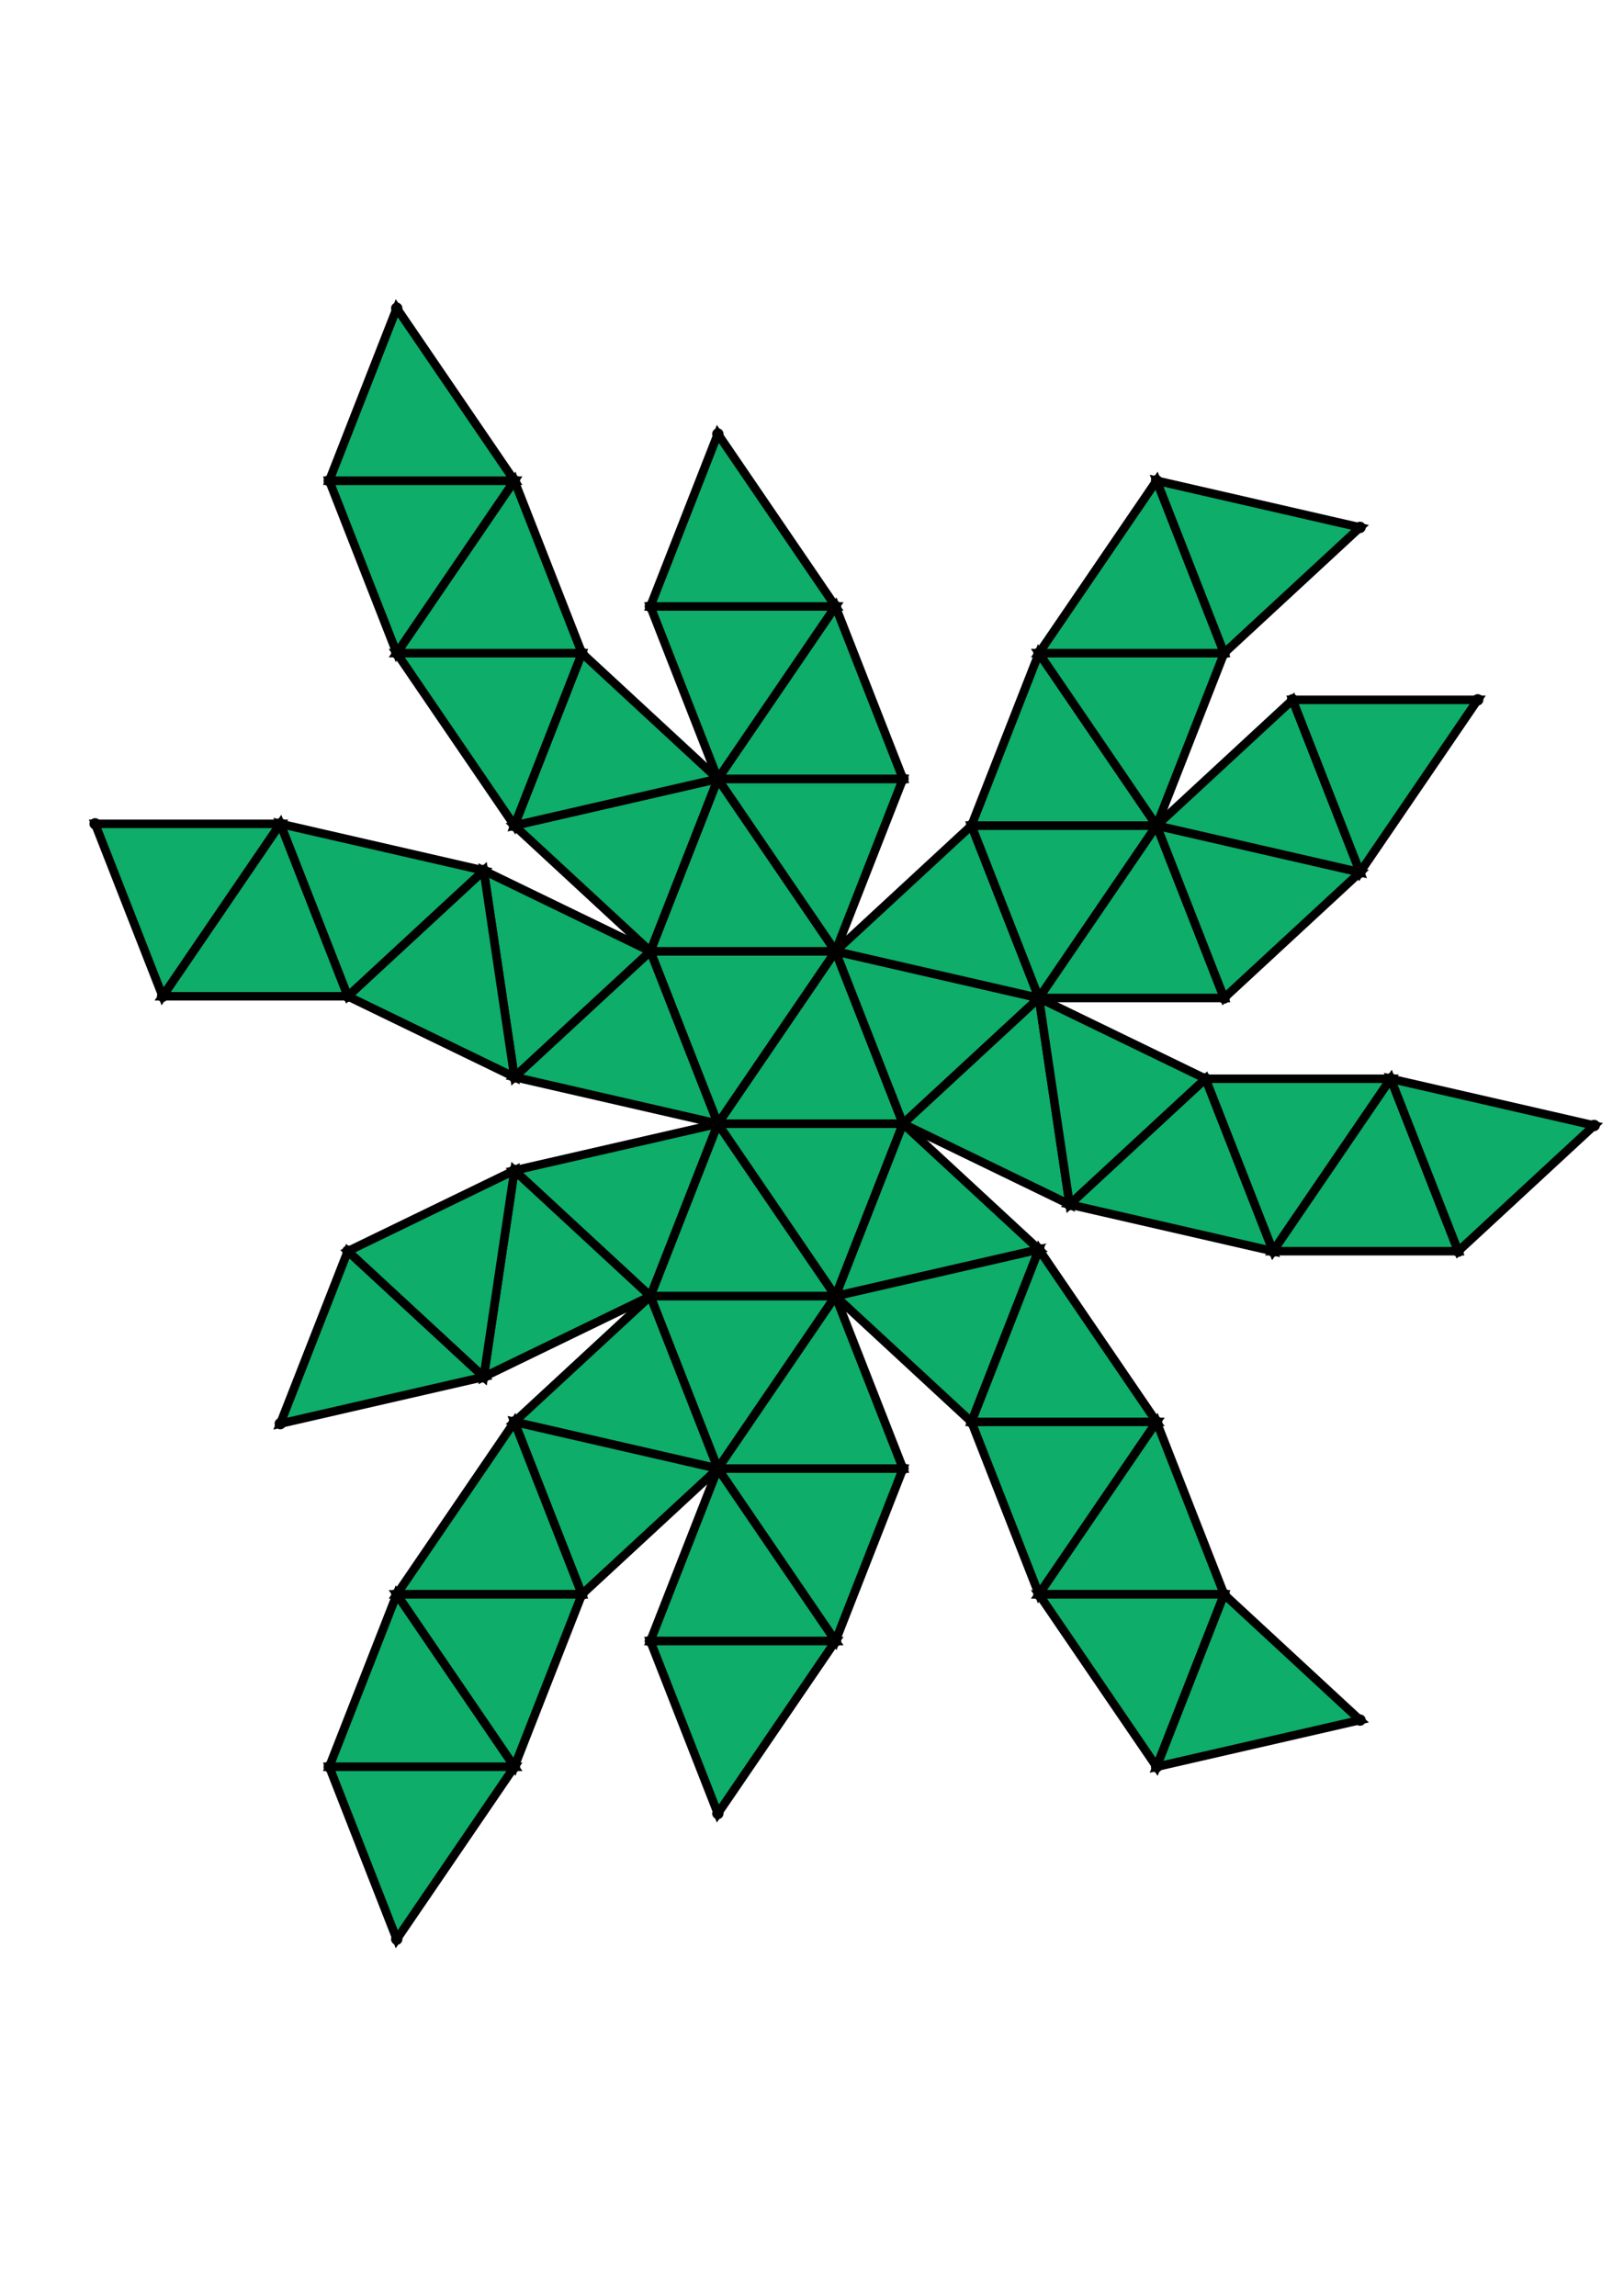 <?xml version="1.0" encoding="UTF-8" standalone="yes"?>
<!DOCTYPE svg PUBLIC "-//W3C//DTD SVG 1.0//EN" "http://www.w3.org/TR/2001/REC-SVG-20010904/DTD/svg10.dtd">
<!-- generated using polymake; Michael Joswig, Georg Loho, Benjamin Lorenz, Rico Raber; license CC BY-NC-SA 3.0; see polymake.org and matchthenet.de -->
<svg height="841pt" id="document" viewBox="0 -664.389 572 664.389" width="595pt" xmlns="http://www.w3.org/2000/svg" xmlns:svg="http://www.w3.org/2000/svg" xmlns:xlink="http://www.w3.org/1999/xlink">
	<title id="document_title">planar_net_</title>
	<polygon points="252.839,-340.695 318.056,-340.695 294.28,-401.423 " style="fill: rgb(14,173,105); fill-opacity: 1; stroke: rgb(0,0,0); stroke-width: 3" />
	<polygon points="294.28,-279.966 318.056,-340.695 252.839,-340.695 " style="fill: rgb(14,173,105); fill-opacity: 1; stroke: rgb(0,0,0); stroke-width: 3" />
	<polygon points="252.839,-340.695 294.28,-401.423 229.063,-401.423 " style="fill: rgb(14,173,105); fill-opacity: 1; stroke: rgb(0,0,0); stroke-width: 3" />
	<polygon points="294.28,-401.423 318.056,-340.695 365.937,-384.975 " style="fill: rgb(14,173,105); fill-opacity: 1; stroke: rgb(0,0,0); stroke-width: 3" />
	<polygon points="252.839,-340.695 229.063,-401.423 181.182,-357.143 " style="fill: rgb(14,173,105); fill-opacity: 1; stroke: rgb(0,0,0); stroke-width: 3" />
	<polygon points="252.839,-340.695 229.063,-279.966 294.28,-279.966 " style="fill: rgb(14,173,105); fill-opacity: 1; stroke: rgb(0,0,0); stroke-width: 3" />
	<polygon points="365.937,-296.415 318.056,-340.695 294.28,-279.966 " style="fill: rgb(14,173,105); fill-opacity: 1; stroke: rgb(0,0,0); stroke-width: 3" />
	<polygon points="229.063,-401.423 294.28,-401.423 252.839,-462.152 " style="fill: rgb(14,173,105); fill-opacity: 1; stroke: rgb(0,0,0); stroke-width: 3" />
	<polygon points="252.839,-340.695 181.182,-324.246 229.063,-279.966 " style="fill: rgb(14,173,105); fill-opacity: 1; stroke: rgb(0,0,0); stroke-width: 3" />
	<polygon points="294.28,-401.423 365.937,-384.975 342.161,-445.703 " style="fill: rgb(14,173,105); fill-opacity: 1; stroke: rgb(0,0,0); stroke-width: 3" />
	<polygon points="365.937,-384.975 318.056,-340.695 376.745,-312.252 " style="fill: rgb(14,173,105); fill-opacity: 1; stroke: rgb(0,0,0); stroke-width: 3" />
	<polygon points="181.182,-357.143 229.063,-401.423 170.374,-429.865 " style="fill: rgb(14,173,105); fill-opacity: 1; stroke: rgb(0,0,0); stroke-width: 3" />
	<polygon points="294.28,-279.966 229.063,-279.966 252.839,-219.237 " style="fill: rgb(14,173,105); fill-opacity: 1; stroke: rgb(0,0,0); stroke-width: 3" />
	<polygon points="294.28,-401.423 318.056,-462.152 252.839,-462.152 " style="fill: rgb(14,173,105); fill-opacity: 1; stroke: rgb(0,0,0); stroke-width: 3" />
	<polygon points="365.937,-296.415 294.28,-279.966 342.161,-235.686 " style="fill: rgb(14,173,105); fill-opacity: 1; stroke: rgb(0,0,0); stroke-width: 3" />
	<polygon points="229.063,-401.423 252.839,-462.152 181.182,-445.703 " style="fill: rgb(14,173,105); fill-opacity: 1; stroke: rgb(0,0,0); stroke-width: 3" />
	<polygon points="229.063,-279.966 181.182,-324.246 170.374,-251.524 " style="fill: rgb(14,173,105); fill-opacity: 1; stroke: rgb(0,0,0); stroke-width: 3" />
	<polygon points="342.161,-445.703 365.937,-384.975 407.378,-445.703 " style="fill: rgb(14,173,105); fill-opacity: 1; stroke: rgb(0,0,0); stroke-width: 3" />
	<polygon points="318.056,-219.237 294.28,-279.966 252.839,-219.237 " style="fill: rgb(14,173,105); fill-opacity: 1; stroke: rgb(0,0,0); stroke-width: 3" />
	<polygon points="365.937,-384.975 376.745,-312.252 424.626,-356.532 " style="fill: rgb(14,173,105); fill-opacity: 1; stroke: rgb(0,0,0); stroke-width: 3" />
	<polygon points="181.182,-357.143 170.374,-429.865 122.494,-385.585 " style="fill: rgb(14,173,105); fill-opacity: 1; stroke: rgb(0,0,0); stroke-width: 3" />
	<polygon points="229.063,-279.966 181.182,-235.686 252.839,-219.237 " style="fill: rgb(14,173,105); fill-opacity: 1; stroke: rgb(0,0,0); stroke-width: 3" />
	<polygon points="252.839,-462.152 318.056,-462.152 294.28,-522.88 " style="fill: rgb(14,173,105); fill-opacity: 1; stroke: rgb(0,0,0); stroke-width: 3" />
	<polygon points="365.937,-296.415 342.161,-235.686 407.378,-235.686 " style="fill: rgb(14,173,105); fill-opacity: 1; stroke: rgb(0,0,0); stroke-width: 3" />
	<polygon points="365.937,-384.975 431.154,-384.975 407.378,-445.703 " style="fill: rgb(14,173,105); fill-opacity: 1; stroke: rgb(0,0,0); stroke-width: 3" />
	<polygon points="181.182,-324.246 122.494,-295.804 170.374,-251.524 " style="fill: rgb(14,173,105); fill-opacity: 1; stroke: rgb(0,0,0); stroke-width: 3" />
	<polygon points="181.182,-445.703 252.839,-462.152 204.958,-506.432 " style="fill: rgb(14,173,105); fill-opacity: 1; stroke: rgb(0,0,0); stroke-width: 3" />
	<polygon points="342.161,-445.703 407.378,-445.703 365.937,-506.432 " style="fill: rgb(14,173,105); fill-opacity: 1; stroke: rgb(0,0,0); stroke-width: 3" />
	<polygon points="318.056,-219.237 252.839,-219.237 294.28,-158.509 " style="fill: rgb(14,173,105); fill-opacity: 1; stroke: rgb(0,0,0); stroke-width: 3" />
	<polygon points="424.626,-356.532 376.745,-312.252 448.402,-295.804 " style="fill: rgb(14,173,105); fill-opacity: 1; stroke: rgb(0,0,0); stroke-width: 3" />
	<polygon points="122.494,-385.585 170.374,-429.865 98.717,-446.314 " style="fill: rgb(14,173,105); fill-opacity: 1; stroke: rgb(0,0,0); stroke-width: 3" />
	<polygon points="252.839,-462.152 294.28,-522.88 229.063,-522.88 " style="fill: rgb(14,173,105); fill-opacity: 1; stroke: rgb(0,0,0); stroke-width: 3" />
	<polygon points="252.839,-219.237 181.182,-235.686 204.958,-174.957 " style="fill: rgb(14,173,105); fill-opacity: 1; stroke: rgb(0,0,0); stroke-width: 3" />
	<polygon points="407.378,-235.686 342.161,-235.686 365.937,-174.957 " style="fill: rgb(14,173,105); fill-opacity: 1; stroke: rgb(0,0,0); stroke-width: 3" />
	<polygon points="407.378,-445.703 431.154,-384.975 479.035,-429.255 " style="fill: rgb(14,173,105); fill-opacity: 1; stroke: rgb(0,0,0); stroke-width: 3" />
	<polygon points="170.374,-251.524 122.494,-295.804 98.717,-235.075 " style="fill: rgb(14,173,105); fill-opacity: 1; stroke: rgb(0,0,0); stroke-width: 3" />
	<polygon points="181.182,-445.703 204.958,-506.432 139.741,-506.432 " style="fill: rgb(14,173,105); fill-opacity: 1; stroke: rgb(0,0,0); stroke-width: 3" />
	<polygon points="294.28,-158.509 252.839,-219.237 229.063,-158.509 " style="fill: rgb(14,173,105); fill-opacity: 1; stroke: rgb(0,0,0); stroke-width: 3" />
	<polygon points="365.937,-506.432 407.378,-445.703 431.154,-506.432 " style="fill: rgb(14,173,105); fill-opacity: 1; stroke: rgb(0,0,0); stroke-width: 3" />
	<polygon points="424.626,-356.532 448.402,-295.804 489.843,-356.532 " style="fill: rgb(14,173,105); fill-opacity: 1; stroke: rgb(0,0,0); stroke-width: 3" />
	<polygon points="122.494,-385.585 98.717,-446.314 57.276,-385.585 " style="fill: rgb(14,173,105); fill-opacity: 1; stroke: rgb(0,0,0); stroke-width: 3" />
	<polygon points="229.063,-522.88 294.28,-522.88 252.839,-583.609 " style="fill: rgb(14,173,105); fill-opacity: 1; stroke: rgb(0,0,0); stroke-width: 3" />
	<polygon points="181.182,-235.686 139.741,-174.957 204.958,-174.957 " style="fill: rgb(14,173,105); fill-opacity: 1; stroke: rgb(0,0,0); stroke-width: 3" />
	<polygon points="407.378,-445.703 479.035,-429.255 455.259,-489.983 " style="fill: rgb(14,173,105); fill-opacity: 1; stroke: rgb(0,0,0); stroke-width: 3" />
	<polygon points="407.378,-235.686 365.937,-174.957 431.154,-174.957 " style="fill: rgb(14,173,105); fill-opacity: 1; stroke: rgb(0,0,0); stroke-width: 3" />
	<polygon points="139.741,-506.432 204.958,-506.432 181.182,-567.16 " style="fill: rgb(14,173,105); fill-opacity: 1; stroke: rgb(0,0,0); stroke-width: 3" />
	<polygon points="294.28,-158.509 229.063,-158.509 252.839,-97.78 " style="fill: rgb(14,173,105); fill-opacity: 1; stroke: rgb(0,0,0); stroke-width: 3" />
	<polygon points="365.937,-506.432 431.154,-506.432 407.378,-567.16 " style="fill: rgb(14,173,105); fill-opacity: 1; stroke: rgb(0,0,0); stroke-width: 3" />
	<polygon points="489.843,-356.532 448.402,-295.804 513.619,-295.804 " style="fill: rgb(14,173,105); fill-opacity: 1; stroke: rgb(0,0,0); stroke-width: 3" />
	<polygon points="57.276,-385.585 98.717,-446.314 33.5,-446.314 " style="fill: rgb(14,173,105); fill-opacity: 1; stroke: rgb(0,0,0); stroke-width: 3" />
	<polygon points="204.958,-174.957 139.741,-174.957 181.182,-114.229 " style="fill: rgb(14,173,105); fill-opacity: 1; stroke: rgb(0,0,0); stroke-width: 3" />
	<polygon points="455.259,-489.983 479.035,-429.255 520.476,-489.983 " style="fill: rgb(14,173,105); fill-opacity: 1; stroke: rgb(0,0,0); stroke-width: 3" />
	<polygon points="431.154,-174.957 365.937,-174.957 407.378,-114.229 " style="fill: rgb(14,173,105); fill-opacity: 1; stroke: rgb(0,0,0); stroke-width: 3" />
	<polygon points="139.741,-506.432 181.182,-567.16 115.965,-567.16 " style="fill: rgb(14,173,105); fill-opacity: 1; stroke: rgb(0,0,0); stroke-width: 3" />
	<polygon points="407.378,-567.16 431.154,-506.432 479.035,-550.712 " style="fill: rgb(14,173,105); fill-opacity: 1; stroke: rgb(0,0,0); stroke-width: 3" />
	<polygon points="489.843,-356.532 513.619,-295.804 561.5,-340.084 " style="fill: rgb(14,173,105); fill-opacity: 1; stroke: rgb(0,0,0); stroke-width: 3" />
	<polygon points="139.741,-174.957 115.965,-114.229 181.182,-114.229 " style="fill: rgb(14,173,105); fill-opacity: 1; stroke: rgb(0,0,0); stroke-width: 3" />
	<polygon points="479.035,-130.677 431.154,-174.957 407.378,-114.229 " style="fill: rgb(14,173,105); fill-opacity: 1; stroke: rgb(0,0,0); stroke-width: 3" />
	<polygon points="181.182,-567.16 139.741,-627.889 115.965,-567.16 " style="fill: rgb(14,173,105); fill-opacity: 1; stroke: rgb(0,0,0); stroke-width: 3" />
	<polygon points="139.741,-53.5 181.182,-114.229 115.965,-114.229 " style="fill: rgb(14,173,105); fill-opacity: 1; stroke: rgb(0,0,0); stroke-width: 3" />
	<circle cx="252.839" cy="-340.695" r="2" style="fill: rgb(0,0,0)" />
	<circle cx="318.056" cy="-340.695" r="2" style="fill: rgb(0,0,0)" />
	<circle cx="294.28" cy="-401.423" r="2" style="fill: rgb(0,0,0)" />
	<circle cx="294.28" cy="-279.966" r="2" style="fill: rgb(0,0,0)" />
	<circle cx="229.063" cy="-401.423" r="2" style="fill: rgb(0,0,0)" />
	<circle cx="365.937" cy="-384.975" r="2" style="fill: rgb(0,0,0)" />
	<circle cx="229.063" cy="-279.966" r="2" style="fill: rgb(0,0,0)" />
	<circle cx="365.937" cy="-296.415" r="2" style="fill: rgb(0,0,0)" />
	<circle cx="181.182" cy="-357.143" r="2" style="fill: rgb(0,0,0)" />
	<circle cx="252.839" cy="-462.152" r="2" style="fill: rgb(0,0,0)" />
	<circle cx="342.161" cy="-445.703" r="2" style="fill: rgb(0,0,0)" />
	<circle cx="376.745" cy="-312.252" r="2" style="fill: rgb(0,0,0)" />
	<circle cx="181.182" cy="-324.246" r="2" style="fill: rgb(0,0,0)" />
	<circle cx="252.839" cy="-219.237" r="2" style="fill: rgb(0,0,0)" />
	<circle cx="342.161" cy="-235.686" r="2" style="fill: rgb(0,0,0)" />
	<circle cx="170.374" cy="-429.865" r="2" style="fill: rgb(0,0,0)" />
	<circle cx="318.056" cy="-462.152" r="2" style="fill: rgb(0,0,0)" />
	<circle cx="181.182" cy="-445.703" r="2" style="fill: rgb(0,0,0)" />
	<circle cx="407.378" cy="-445.703" r="2" style="fill: rgb(0,0,0)" />
	<circle cx="424.626" cy="-356.532" r="2" style="fill: rgb(0,0,0)" />
	<circle cx="170.374" cy="-251.524" r="2" style="fill: rgb(0,0,0)" />
	<circle cx="318.056" cy="-219.237" r="2" style="fill: rgb(0,0,0)" />
	<circle cx="181.182" cy="-235.686" r="2" style="fill: rgb(0,0,0)" />
	<circle cx="407.378" cy="-235.686" r="2" style="fill: rgb(0,0,0)" />
	<circle cx="122.494" cy="-385.585" r="2" style="fill: rgb(0,0,0)" />
	<circle cx="294.28" cy="-522.88" r="2" style="fill: rgb(0,0,0)" />
	<circle cx="204.958" cy="-506.432" r="2" style="fill: rgb(0,0,0)" />
	<circle cx="431.154" cy="-384.975" r="2" style="fill: rgb(0,0,0)" />
	<circle cx="365.937" cy="-506.432" r="2" style="fill: rgb(0,0,0)" />
	<circle cx="448.402" cy="-295.804" r="2" style="fill: rgb(0,0,0)" />
	<circle cx="122.494" cy="-295.804" r="2" style="fill: rgb(0,0,0)" />
	<circle cx="294.28" cy="-158.509" r="2" style="fill: rgb(0,0,0)" />
	<circle cx="204.958" cy="-174.957" r="2" style="fill: rgb(0,0,0)" />
	<circle cx="365.937" cy="-174.957" r="2" style="fill: rgb(0,0,0)" />
	<circle cx="98.717" cy="-446.314" r="2" style="fill: rgb(0,0,0)" />
	<circle cx="229.063" cy="-522.88" r="2" style="fill: rgb(0,0,0)" />
	<circle cx="139.741" cy="-506.432" r="2" style="fill: rgb(0,0,0)" />
	<circle cx="479.035" cy="-429.255" r="2" style="fill: rgb(0,0,0)" />
	<circle cx="431.154" cy="-506.432" r="2" style="fill: rgb(0,0,0)" />
	<circle cx="489.843" cy="-356.532" r="2" style="fill: rgb(0,0,0)" />
	<circle cx="98.717" cy="-235.075" r="2" style="fill: rgb(0,0,0)" />
	<circle cx="229.063" cy="-158.509" r="2" style="fill: rgb(0,0,0)" />
	<circle cx="139.741" cy="-174.957" r="2" style="fill: rgb(0,0,0)" />
	<circle cx="431.154" cy="-174.957" r="2" style="fill: rgb(0,0,0)" />
	<circle cx="57.276" cy="-385.585" r="2" style="fill: rgb(0,0,0)" />
	<circle cx="252.839" cy="-583.609" r="2" style="fill: rgb(0,0,0)" />
	<circle cx="181.182" cy="-567.16" r="2" style="fill: rgb(0,0,0)" />
	<circle cx="455.259" cy="-489.983" r="2" style="fill: rgb(0,0,0)" />
	<circle cx="407.378" cy="-567.16" r="2" style="fill: rgb(0,0,0)" />
	<circle cx="513.619" cy="-295.804" r="2" style="fill: rgb(0,0,0)" />
	<circle cx="252.839" cy="-97.78" r="2" style="fill: rgb(0,0,0)" />
	<circle cx="181.182" cy="-114.229" r="2" style="fill: rgb(0,0,0)" />
	<circle cx="407.378" cy="-114.229" r="2" style="fill: rgb(0,0,0)" />
	<circle cx="33.5" cy="-446.314" r="2" style="fill: rgb(0,0,0)" />
	<circle cx="115.965" cy="-567.16" r="2" style="fill: rgb(0,0,0)" />
	<circle cx="520.476" cy="-489.983" r="2" style="fill: rgb(0,0,0)" />
	<circle cx="479.035" cy="-550.712" r="2" style="fill: rgb(0,0,0)" />
	<circle cx="561.5" cy="-340.084" r="2" style="fill: rgb(0,0,0)" />
	<circle cx="115.965" cy="-114.229" r="2" style="fill: rgb(0,0,0)" />
	<circle cx="479.035" cy="-130.677" r="2" style="fill: rgb(0,0,0)" />
	<circle cx="139.741" cy="-627.889" r="2" style="fill: rgb(0,0,0)" />
	<circle cx="139.741" cy="-53.5" r="2" style="fill: rgb(0,0,0)" />
	<!-- 
	Generated using the Perl SVG Module V2.64
	by Ronan Oger
	Info: http://www.roitsystems.com/
 -->
</svg>